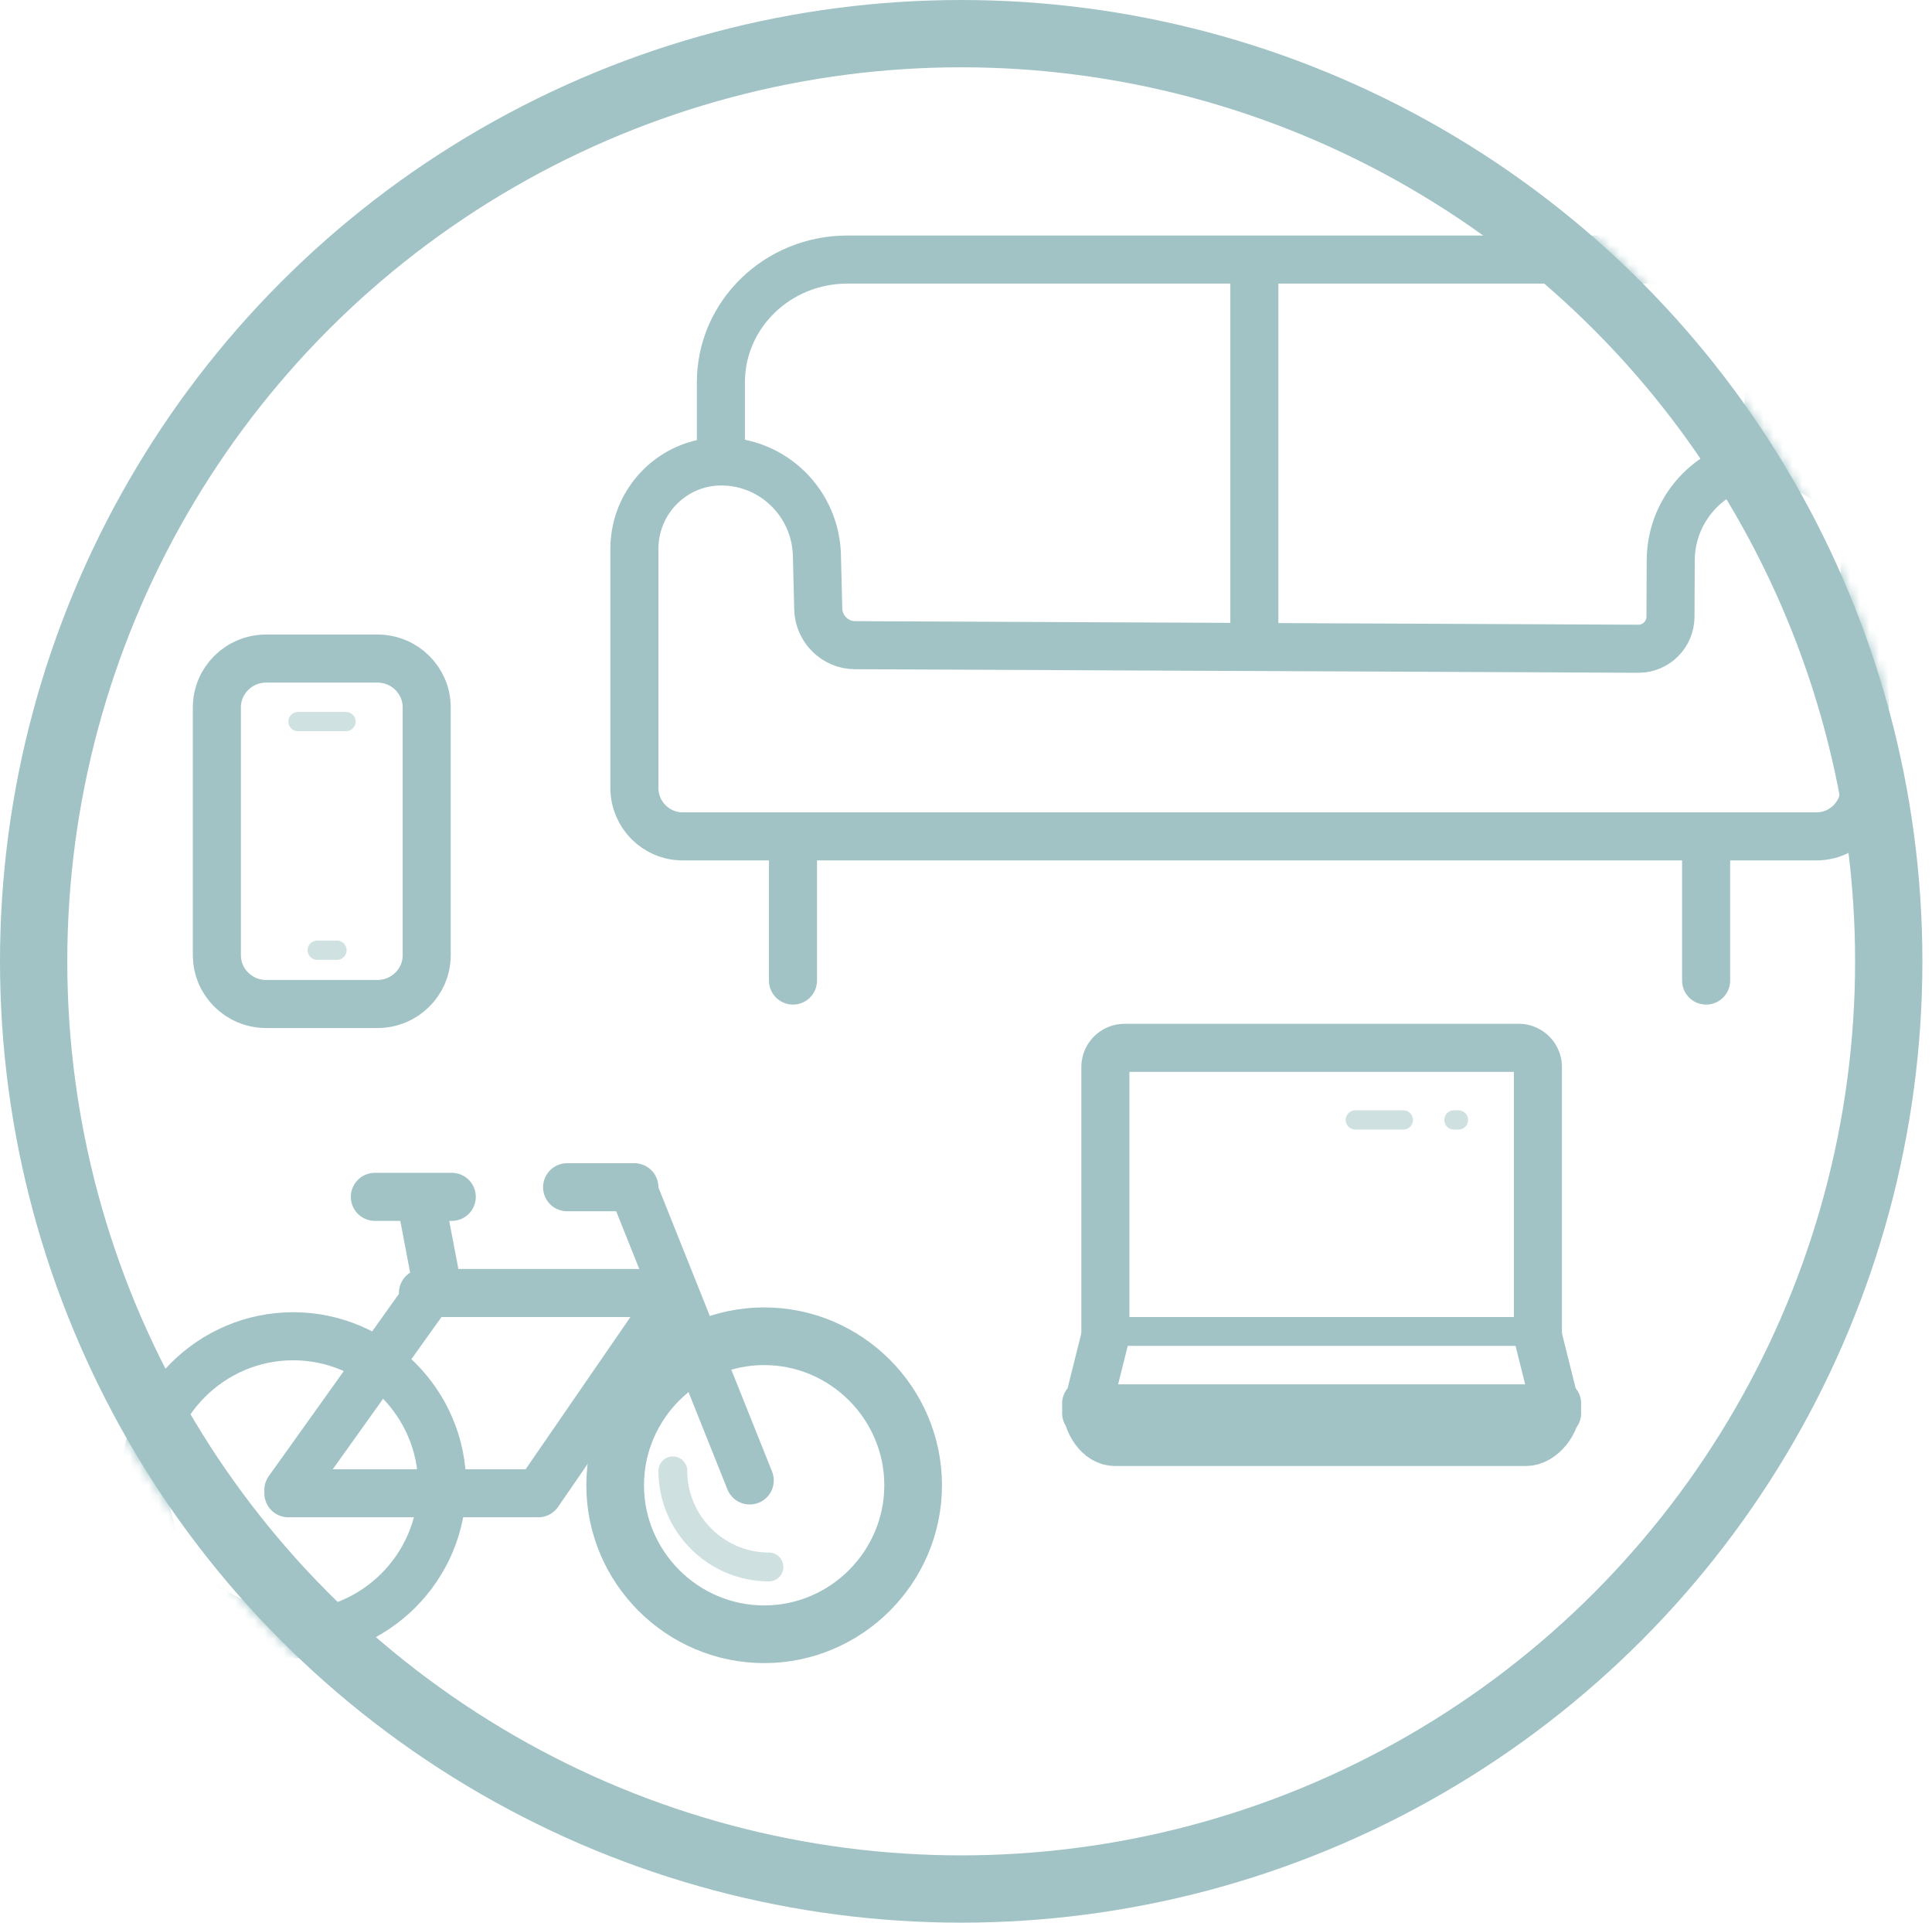 <svg xmlns="http://www.w3.org/2000/svg" xmlns:xlink="http://www.w3.org/1999/xlink" width="201" height="200" viewBox="0 0 201 200">
    <defs>
        <circle id="a" cx="100" cy="100" r="100"/>
    </defs>
    <g fill="none" fill-rule="evenodd">
        <mask id="b" fill="#fff">
            <use xlink:href="#a"/>
        </mask>
        <circle cx="100" cy="100" r="96.5" stroke="#A1C3C5" stroke-width="7"/>
        <g stroke="#A1C3C5" stroke-linecap="round" stroke-linejoin="round" stroke-width="5" mask="url(#b)">
            <path d="M188.99 87H71.01C68.244 87 66 84.742 66 81.955V57.101C66 52.075 70.048 48 75.04 48c5.4 0 9.816 4.337 9.95 9.773l.137 5.564c.052 2.095 1.748 3.768 3.829 3.777l81.492.37c1.84.009 3.338-1.486 3.345-3.339l.024-5.847C173.839 52.604 178.43 48 184.085 48c5.476 0 9.915 4.469 9.915 9.981v23.974c0 2.787-2.244 5.045-5.01 5.045zM82.5 88v14M177.5 88v14M184 48v-8.239C184 32.714 178.108 27 170.84 27H88.16C80.893 27 75 32.714 75 39.761V48M130.5 28v39"/>
        </g>
        <g stroke="#A1C3C5" stroke-linecap="round" stroke-linejoin="round" mask="url(#b)">
            <path stroke-width="5" d="M39.263 68.505c2.823 0 5.13 2.262 5.13 5.078v25.778c0 2.816-2.307 5.078-5.13 5.078h-11.57c-2.823 0-5.13-2.262-5.13-5.078V73.583c0-2.816 2.307-5.078 5.13-5.078h11.57z"/>
            <path fill="#D8D8D8" stroke-width="2" d="M31 75.061h5M33 98.844h2.06" opacity=".499"/>
        </g>
        <g stroke="#A1C3C5" stroke-linecap="round" stroke-linejoin="round" mask="url(#b)">
            <path stroke-width="6" d="M79.5 139c8.525 0 15.5 6.975 15.5 15.5S88.025 170 79.5 170 64 163.025 64 154.5 70.976 139 79.5 139z"/>
            <path stroke-width="5" d="M30.5 139c8.525 0 15.5 6.975 15.5 15.5S39.025 170 30.5 170 15 163.025 15 154.5 21.975 139 30.5 139z"/>
            <path stroke-width="3" d="M80 163c-5.5 0-10-4.5-10-10" opacity=".5"/>
            <path stroke-width="5" d="M66 124l12 30M56 155.333L70 135M30 155.333h25.5M44 134.5h26M30 155l15-21M45.333 133L44 126M66 123.5h-7M47 124.5h-8"/>
        </g>
        <g stroke="#A1C3C5" mask="url(#b)">
            <path stroke-linecap="round" stroke-linejoin="round" stroke-width="5" d="M115 139l-2 8M160 139l2 8M113 146.5h49M162 146c0 2.033-1.606 4-3.259 4h-42.75c-1.652 0-2.991-1.967-2.991-4"/>
            <path stroke-linecap="round" stroke-linejoin="round" stroke-width="2" d="M141 116.5h5M151.26 116.5h.48" opacity=".5"/>
            <path stroke-width="5" d="M115 139v-28a2 2 0 0 1 2-2h41a2 2 0 0 1 2 2v28"/>
            <path stroke-width="3" d="M115 138.5h46"/>
        </g>
    </g>
</svg>

